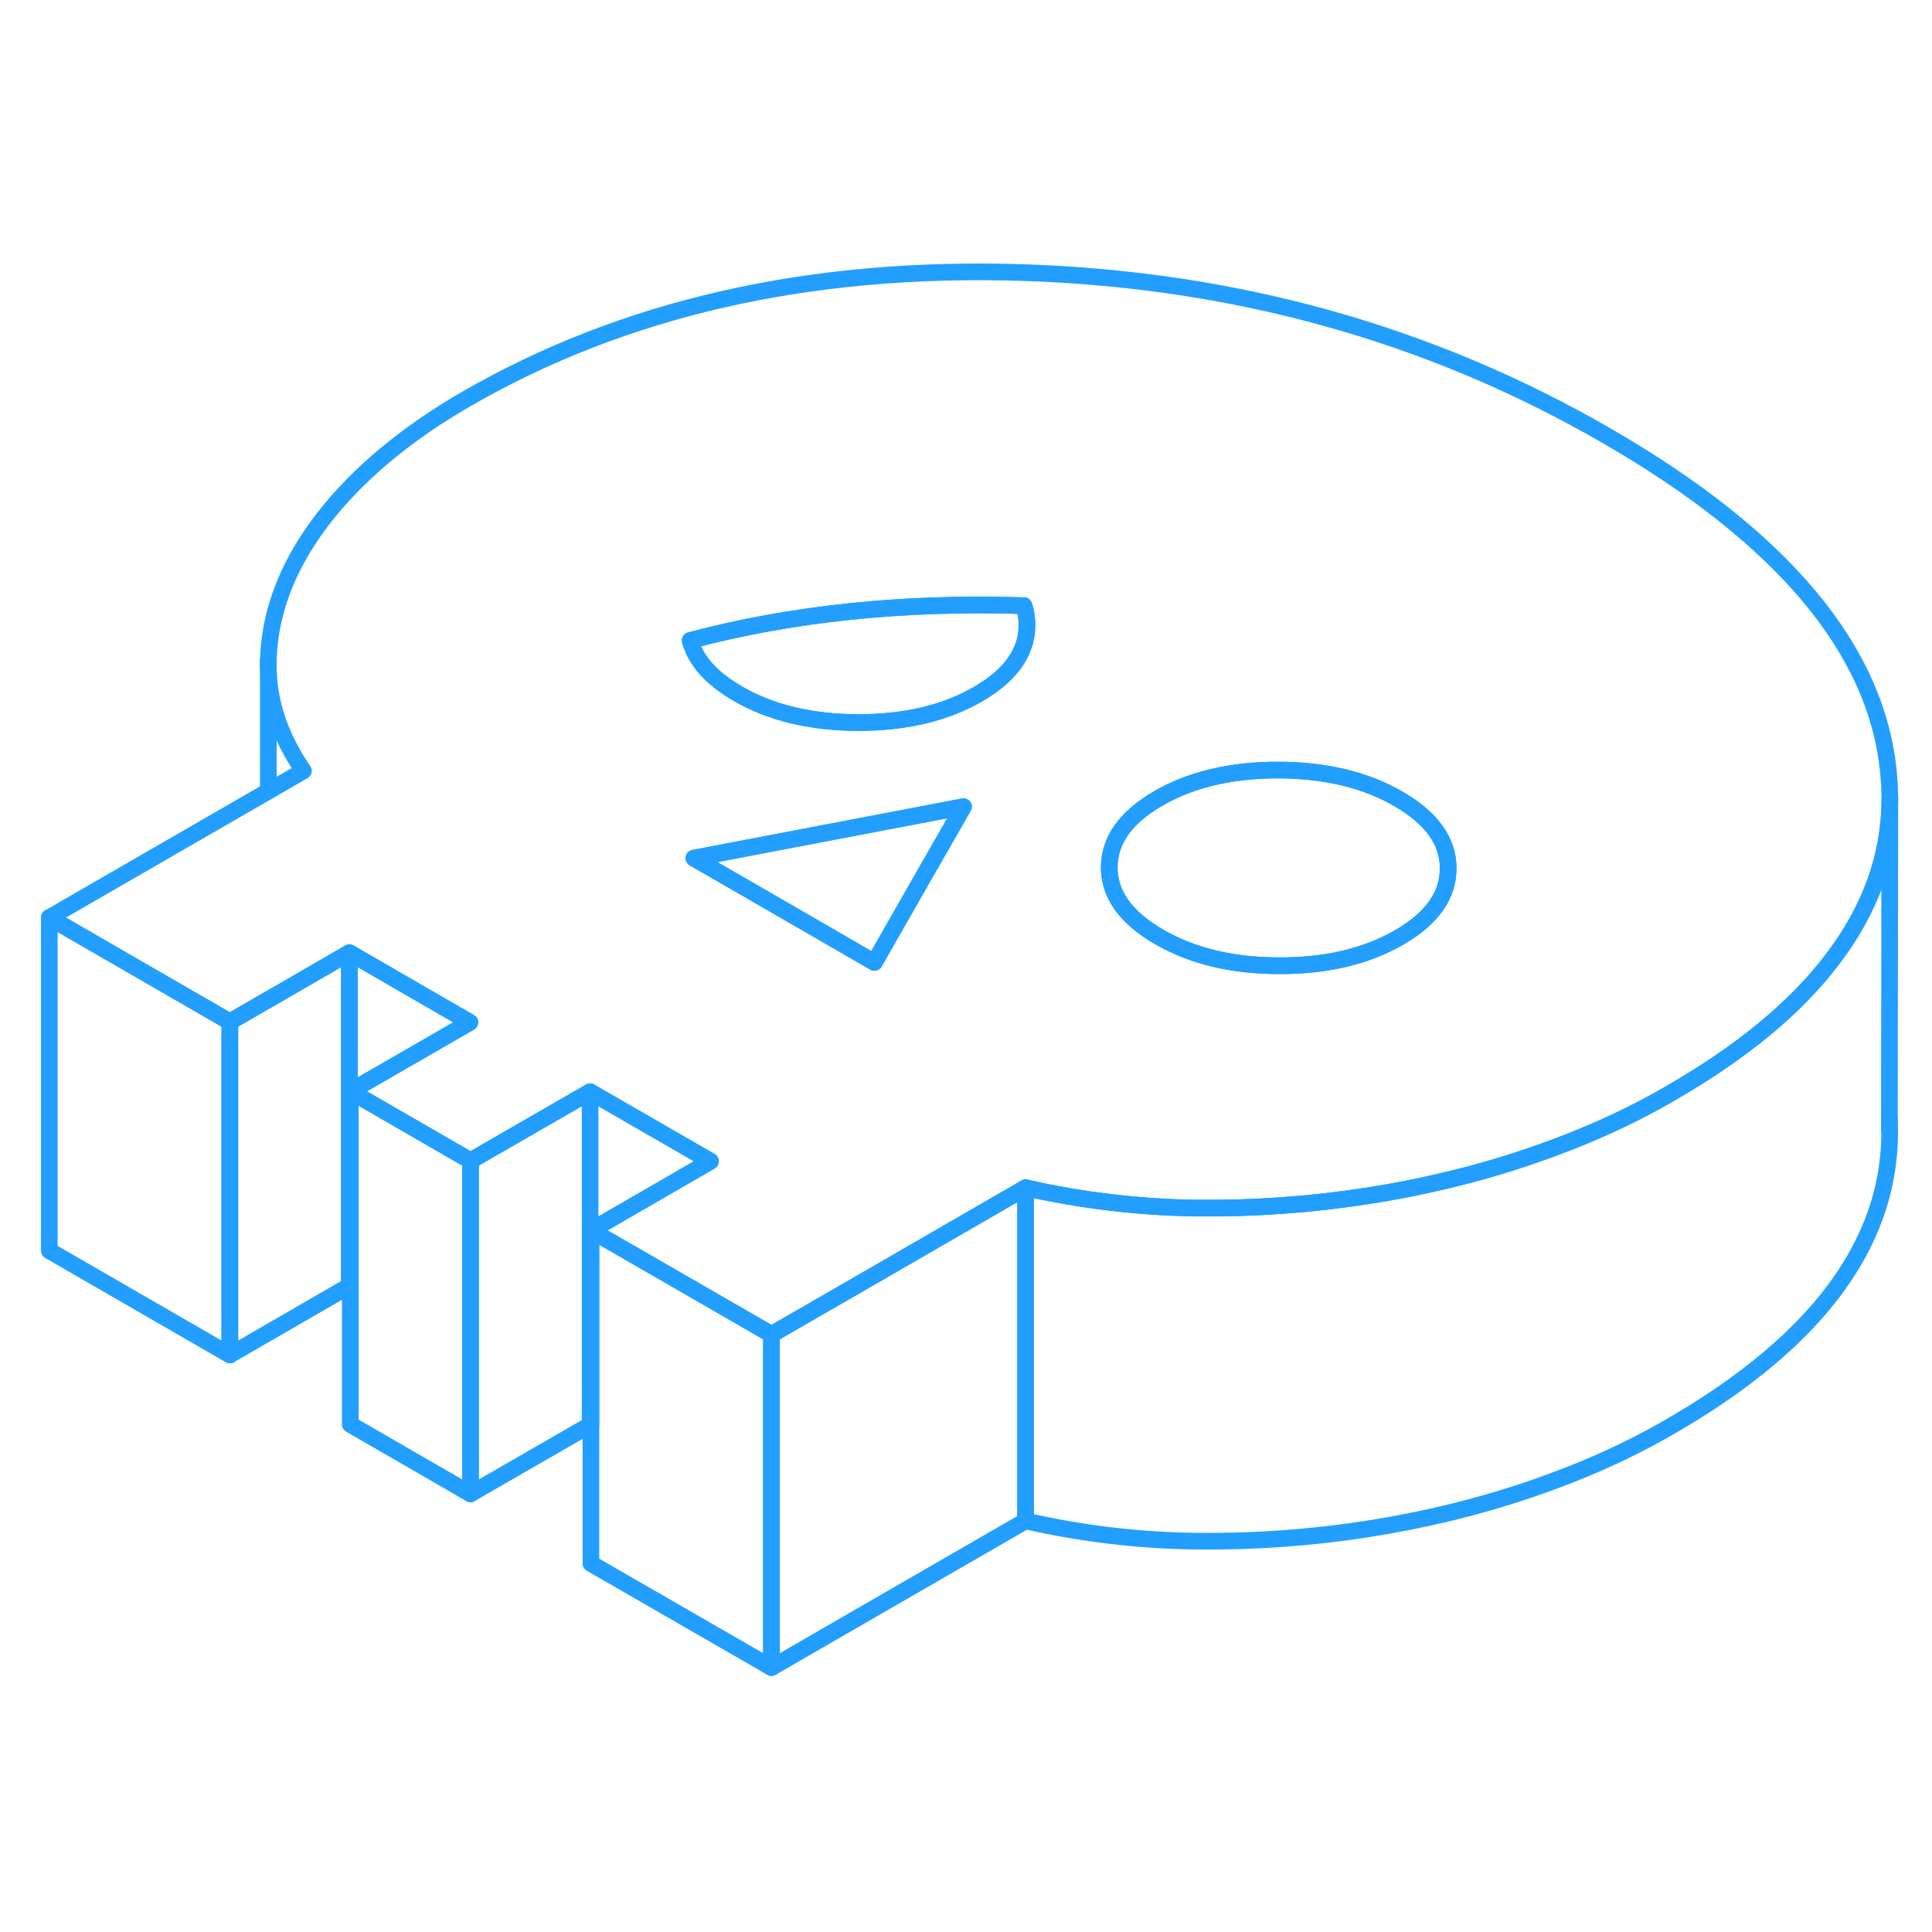 <svg width="48" height="48" viewBox="0 0 116 89" fill="none" xmlns="http://www.w3.org/2000/svg" stroke-width="1px" stroke-linecap="round" stroke-linejoin="round"><path d="M13.8 47.854V67.854L2.96 61.594V41.594L13.8 47.854Z" stroke="#229EFF" stroke-linejoin="round"/><path d="M16.11 26.424V26.144" stroke="#229EFF" stroke-linejoin="round"/><path d="M16.11 34.004V26.434" stroke="#229EFF" stroke-linejoin="round"/><path d="M61.48 22.864H61.37C54.2 22.644 47.56 23.334 41.44 24.954C41.77 26.174 42.72 27.234 44.31 28.154C46.29 29.304 48.7 29.874 51.52 29.884C54.34 29.884 56.74 29.324 58.71 28.184C60.69 27.044 61.67 25.654 61.66 24.024C61.66 23.624 61.6 23.234 61.48 22.864ZM83.96 34.464C81.97 33.314 79.57 32.744 76.75 32.734C73.93 32.734 71.53 33.294 69.55 34.434C67.58 35.574 66.6 36.964 66.6 38.594C66.61 40.224 67.61 41.604 69.6 42.754C71.59 43.904 73.99 44.484 76.81 44.484C79.63 44.494 82.03 43.924 84.01 42.784C85.98 41.644 86.96 40.254 86.95 38.624C86.95 37.004 85.95 35.614 83.96 34.464ZM35.43 52.054L28.25 56.194V76.194L35.43 72.054L35.48 72.084V60.374L42.66 56.224L35.43 52.054Z" stroke="#229EFF" stroke-linejoin="round"/><path d="M57.85 34.934L55.71 38.664L52.5 44.284L44.54 39.684L41.66 38.024L57.85 34.934Z" stroke="#229EFF" stroke-linejoin="round"/><path d="M46.32 66.624V86.624L35.48 80.374V60.374L46.32 66.624Z" stroke="#229EFF" stroke-linejoin="round"/><path d="M28.25 56.194V76.194L21.03 72.024V52.024L28.25 56.194Z" stroke="#229EFF" stroke-linejoin="round"/><path d="M113.39 32.904C112.69 25.524 107.05 18.774 96.45 12.654C85.85 6.534 74.16 3.274 61.37 2.864C48.58 2.464 37.46 4.994 28 10.454C25.49 11.904 23.32 13.514 21.5 15.294C19.68 17.084 18.31 18.954 17.39 20.904C16.54 22.724 16.11 24.564 16.11 26.424C16.11 26.574 16.12 26.714 16.12 26.854C16.19 28.864 16.89 30.844 18.22 32.784L16.11 34.004L2.96 41.594L13.8 47.854L16.11 46.514H16.12L20.98 43.704L28.21 47.884L21.03 52.024L28.25 56.194L35.43 52.054L42.66 56.224L35.48 60.374L46.32 66.624L51.44 63.674L53.55 62.454L61.58 57.814C63.24 58.194 64.91 58.484 66.6 58.684C68.34 58.894 70.09 59.014 71.85 59.034C75.33 59.074 78.76 58.824 82.15 58.294C83.71 58.054 85.24 57.754 86.74 57.394C88.49 56.984 90.2 56.494 91.86 55.924C94.95 54.874 97.75 53.624 100.26 52.164C104.57 49.684 107.82 47.004 110.01 44.114C112.31 41.104 113.47 37.884 113.47 34.444V34.264C113.46 33.814 113.43 33.364 113.39 32.904ZM55.71 38.664L52.5 44.284L44.54 39.684L41.66 38.024L57.85 34.934L55.71 38.664ZM58.71 28.184C56.74 29.324 54.34 29.884 51.52 29.884C48.7 29.874 46.29 29.304 44.31 28.154C42.72 27.234 41.77 26.174 41.44 24.954C47.56 23.334 54.2 22.644 61.37 22.864H61.48C61.6 23.234 61.66 23.624 61.66 24.024C61.66 25.654 60.69 27.044 58.71 28.184ZM84.01 42.784C82.03 43.924 79.63 44.494 76.81 44.484C73.99 44.484 71.59 43.904 69.6 42.754C67.61 41.604 66.61 40.224 66.6 38.594C66.6 36.964 67.58 35.574 69.55 34.434C71.53 33.294 73.93 32.734 76.75 32.734C79.57 32.744 81.97 33.314 83.96 34.464C85.95 35.614 86.95 37.004 86.95 38.624C86.96 40.254 85.98 41.644 84.01 42.784Z" stroke="#229EFF" stroke-linejoin="round"/><path d="M61.58 57.814V77.814L46.32 86.624V66.624L51.44 63.674L53.55 62.454L61.58 57.814Z" stroke="#229EFF" stroke-linejoin="round"/><path d="M20.98 43.704V63.704L13.8 67.854V47.854L16.11 46.514H16.12L20.98 43.704Z" stroke="#229EFF" stroke-linejoin="round"/><path d="M28.21 47.884L21.029 52.024V63.734L20.98 63.704V43.704L28.21 47.884Z" stroke="#229EFF" stroke-linejoin="round"/><path d="M35.43 52.054V72.054" stroke="#229EFF" stroke-linejoin="round"/><path d="M113.44 53.704C113.78 60.754 109.38 66.914 100.26 72.164C97.75 73.624 94.95 74.874 91.86 75.924C88.78 76.974 85.54 77.764 82.15 78.294C78.76 78.824 75.33 79.074 71.85 79.034C68.37 78.994 64.94 78.584 61.58 77.814V57.814C63.24 58.194 64.91 58.484 66.6 58.684C68.34 58.894 70.09 59.014 71.85 59.034C75.33 59.074 78.76 58.824 82.15 58.294C83.71 58.054 85.24 57.754 86.74 57.394C88.49 56.984 90.2 56.494 91.86 55.924C94.95 54.874 97.75 53.624 100.26 52.164C104.57 49.684 107.82 47.004 110.01 44.114C112.31 41.104 113.47 37.884 113.47 34.444L113.44 53.674V53.704Z" stroke="#229EFF" stroke-linejoin="round"/><path d="M113.44 54.294V53.704" stroke="#229EFF" stroke-linejoin="round"/></svg>